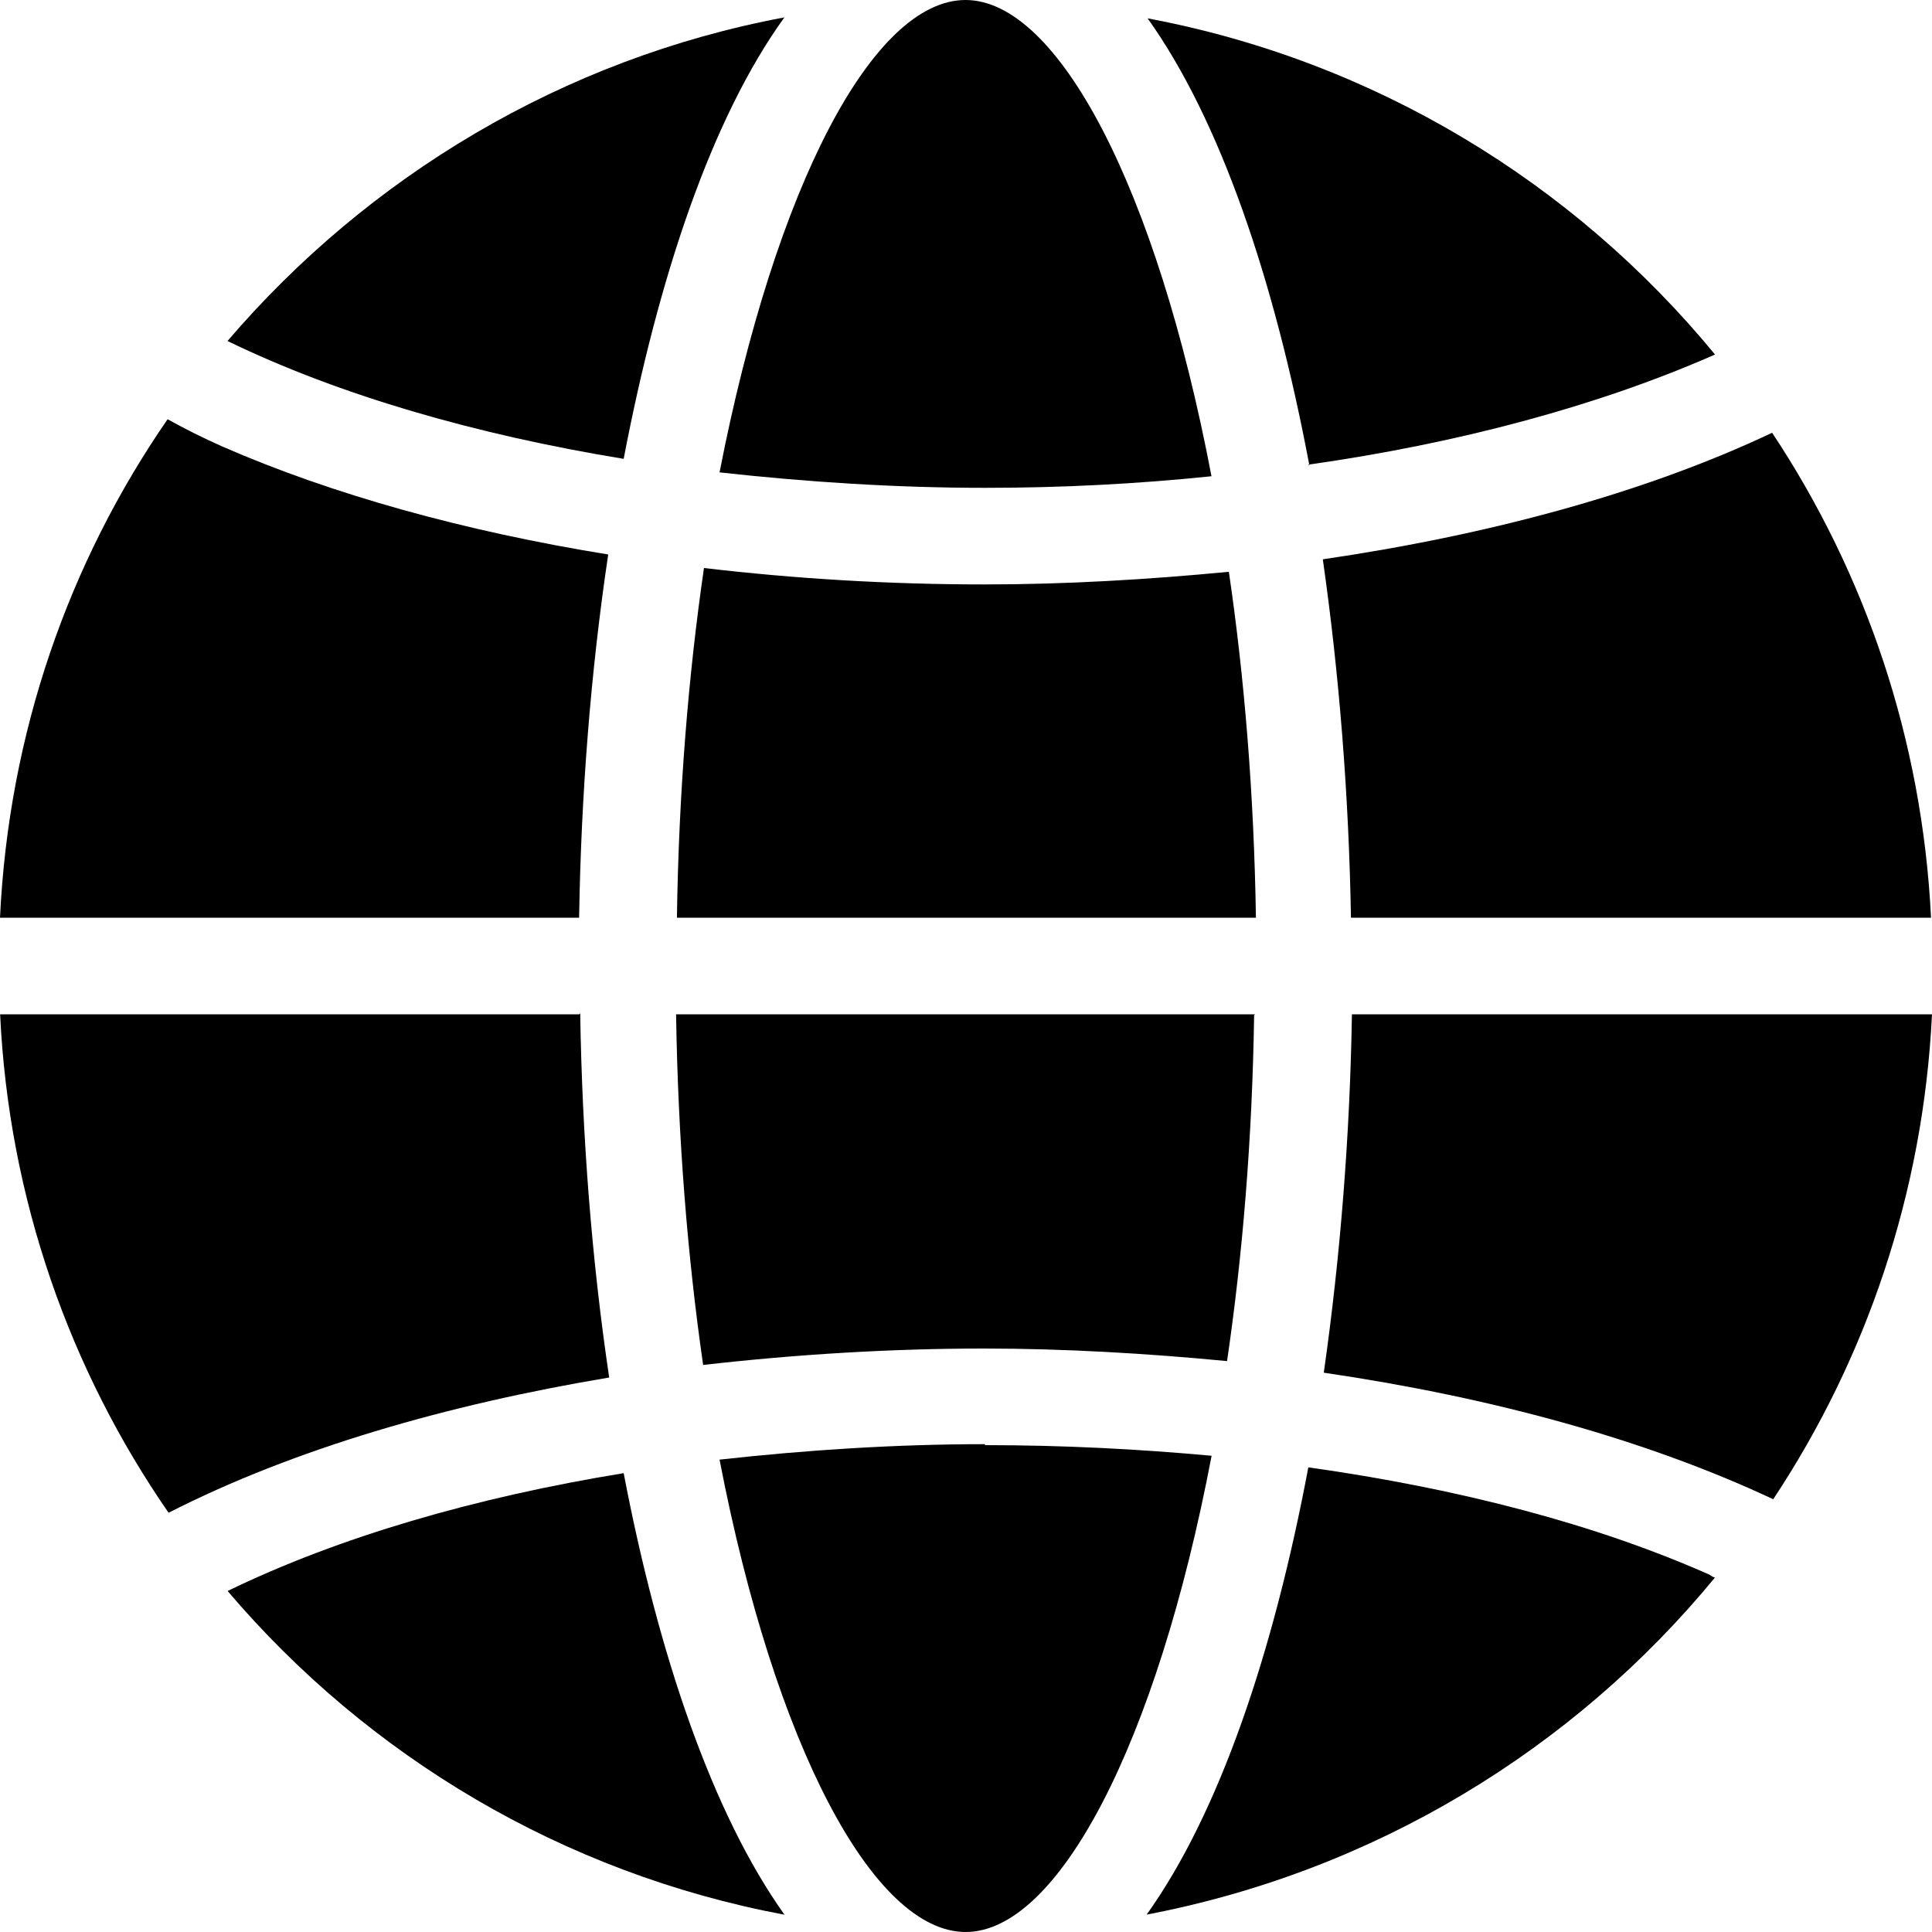 <svg width="16" height="16" viewBox="0 0 16 16" fill="none" xmlns="http://www.w3.org/2000/svg">
<g clip-path="url(#clip0_6_387)">
<path d="M10.394 8.4H5.599C5.615 9.44 5.695 10.416 5.823 11.304C6.593 11.216 7.379 11.168 8.149 11.168C8.815 11.168 9.496 11.208 10.162 11.272C10.29 10.4 10.371 9.432 10.386 8.408L10.394 8.4Z" fill="black"/>
<path d="M8.157 11.96C7.419 11.96 6.681 12.008 5.959 12.088C6.417 14.464 7.235 16 7.997 16C8.759 16 9.577 14.456 10.034 12.056C9.425 12 8.799 11.968 8.157 11.968L8.157 11.96Z" fill="black"/>
<path d="M15.992 7.6C15.919 6.12 15.446 4.744 14.676 3.584C13.61 4.088 12.318 4.432 10.955 4.632C11.091 5.584 11.171 6.592 11.188 7.6L15.992 7.6Z" fill="black"/>
<path d="M14.685 12.416C15.454 11.256 15.928 9.88 16 8.4H11.196C11.18 9.4 11.1 10.409 10.963 11.368C12.327 11.568 13.61 11.912 14.685 12.416Z" fill="black"/>
<path d="M10.169 4.736C9.503 4.8 8.822 4.84 8.156 4.84C7.354 4.84 6.576 4.792 5.83 4.704C5.702 5.584 5.621 6.559 5.606 7.6H10.401C10.385 6.568 10.305 5.608 10.177 4.736H10.169Z" fill="black"/>
<path d="M10.835 3.848C12.078 3.672 13.241 3.36 14.203 2.936C13.032 1.512 11.381 0.504 9.504 0.152C10.105 0.992 10.555 2.32 10.844 3.856L10.835 3.848Z" fill="black"/>
<path d="M5.165 12.2C3.938 12.4 2.807 12.728 1.885 13.176C3.048 14.544 4.66 15.512 6.497 15.857C5.903 15.024 5.454 13.712 5.165 12.2Z" fill="black"/>
<path d="M14.155 13.04C13.217 12.624 12.086 12.328 10.835 12.152C10.546 13.688 10.097 15.016 9.496 15.856C11.38 15.496 13.032 14.488 14.203 13.064C14.187 13.064 14.171 13.048 14.155 13.04Z" fill="black"/>
<path d="M8.157 4.04C8.79 4.04 9.416 4.008 10.033 3.944C9.576 1.544 8.758 0 7.996 0C7.234 0 6.424 1.528 5.959 3.912C6.681 3.992 7.419 4.04 8.157 4.04Z" fill="black"/>
<path d="M4.796 8.4H0.001C0.073 9.928 0.578 11.345 1.396 12.528C2.431 12 3.698 11.633 5.045 11.408C4.901 10.44 4.821 9.416 4.805 8.392L4.796 8.4Z" fill="black"/>
<path d="M5.165 3.8C5.454 2.288 5.895 0.976 6.496 0.144C4.66 0.488 3.048 1.464 1.884 2.824C2.807 3.272 3.938 3.599 5.165 3.8Z" fill="black"/>
<path d="M4.796 7.6C4.812 6.584 4.892 5.56 5.037 4.592C3.85 4.4 2.751 4.096 1.837 3.696C1.676 3.624 1.532 3.552 1.388 3.472C0.57 4.656 0.072 6.072 0 7.6H4.804L4.796 7.6Z" fill="black"/>
</g>
<defs>
<clipPath id="clip0_6_387">
<rect width="16" height="16" fill="white"/>
</clipPath>
</defs>
</svg>
